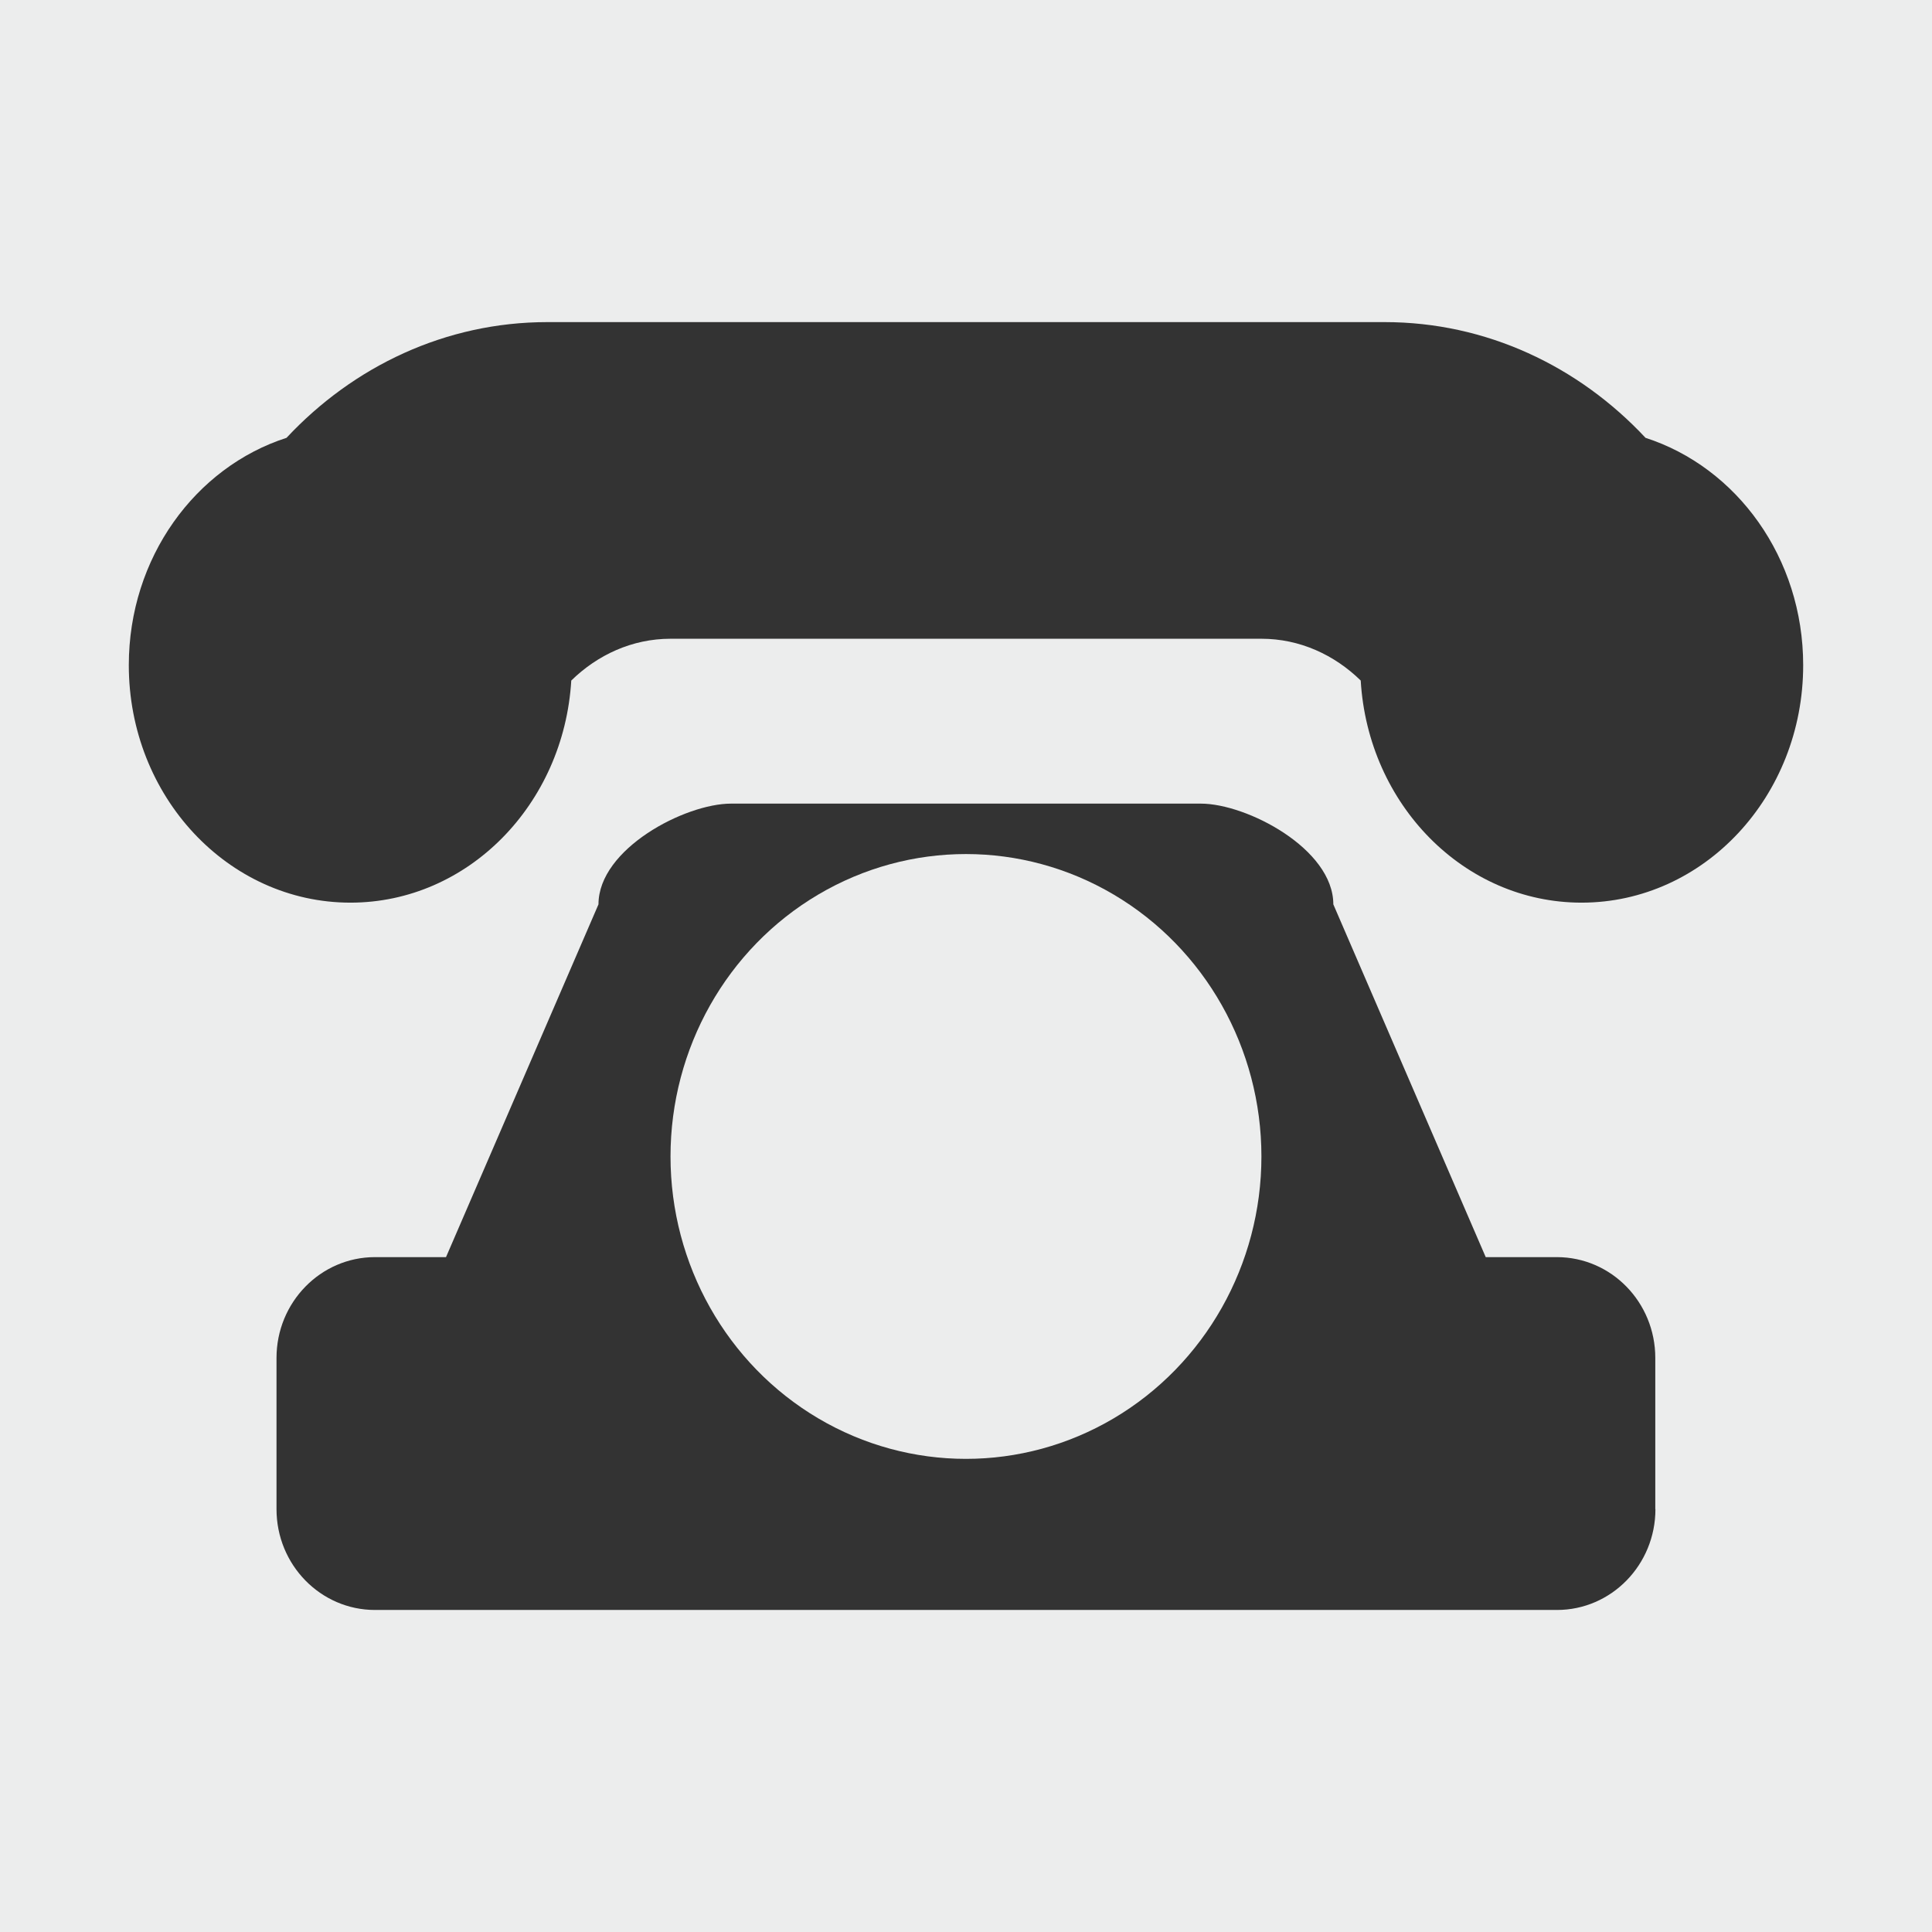 <?xml version="1.0" encoding="utf-8"?>
<!-- Generator: Adobe Illustrator 16.2.1, SVG Export Plug-In . SVG Version: 6.00 Build 0)  -->
<!DOCTYPE svg PUBLIC "-//W3C//DTD SVG 1.1//EN" "http://www.w3.org/Graphics/SVG/1.1/DTD/svg11.dtd">
<svg version="1.1" id="Ebene_1" xmlns="http://www.w3.org/2000/svg" xmlns:xlink="http://www.w3.org/1999/xlink" x="0px" y="0px"
	 width="28.347px" height="28.347px" viewBox="0 0 28.347 28.347" enable-background="new 0 0 28.347 28.347" xml:space="preserve">
<rect x="0" y="0" width="28.347" height="28.347" fill="#333333" stroke="none"/>
<g>
	<path fill-rule="evenodd" clip-rule="evenodd" fill="#ECEDED" d="M0,0v28.348h28.347V0H0z M24.289,22.143
		c0,0.816-0.646,1.479-1.445,1.479H5.502c-0.798,0-1.445-0.662-1.445-1.479v-2.219c0-0.816,0.647-1.479,1.445-1.479h1.042
		l2.237-5.176c0-0.815,1.27-1.478,1.945-1.478h6.893c0.674,0,1.944,0.662,1.944,1.478l2.236,5.176h1.043
		c0.799,0,1.445,0.662,1.445,1.479V22.143z M23.205,13.244c-1.725,0-3.132-1.44-3.24-3.259c-0.386-0.377-0.894-0.613-1.457-0.613
		h-8.67c-0.562,0-1.07,0.236-1.456,0.613c-0.109,1.818-1.516,3.259-3.24,3.259c-1.796,0-3.252-1.561-3.252-3.484
		c0-1.576,0.976-2.905,2.314-3.336c0.98-1.049,2.333-1.698,3.828-1.698h12.283c1.495,0,2.848,0.648,3.829,1.698
		c1.338,0.432,2.313,1.76,2.313,3.336C26.457,11.683,25.001,13.244,23.205,13.244z"/>
	<ellipse fill-rule="evenodd" clip-rule="evenodd" fill="#ECEDED" cx="14.173" cy="16.968" rx="4.335" ry="4.437"/>
</g>
</svg>
